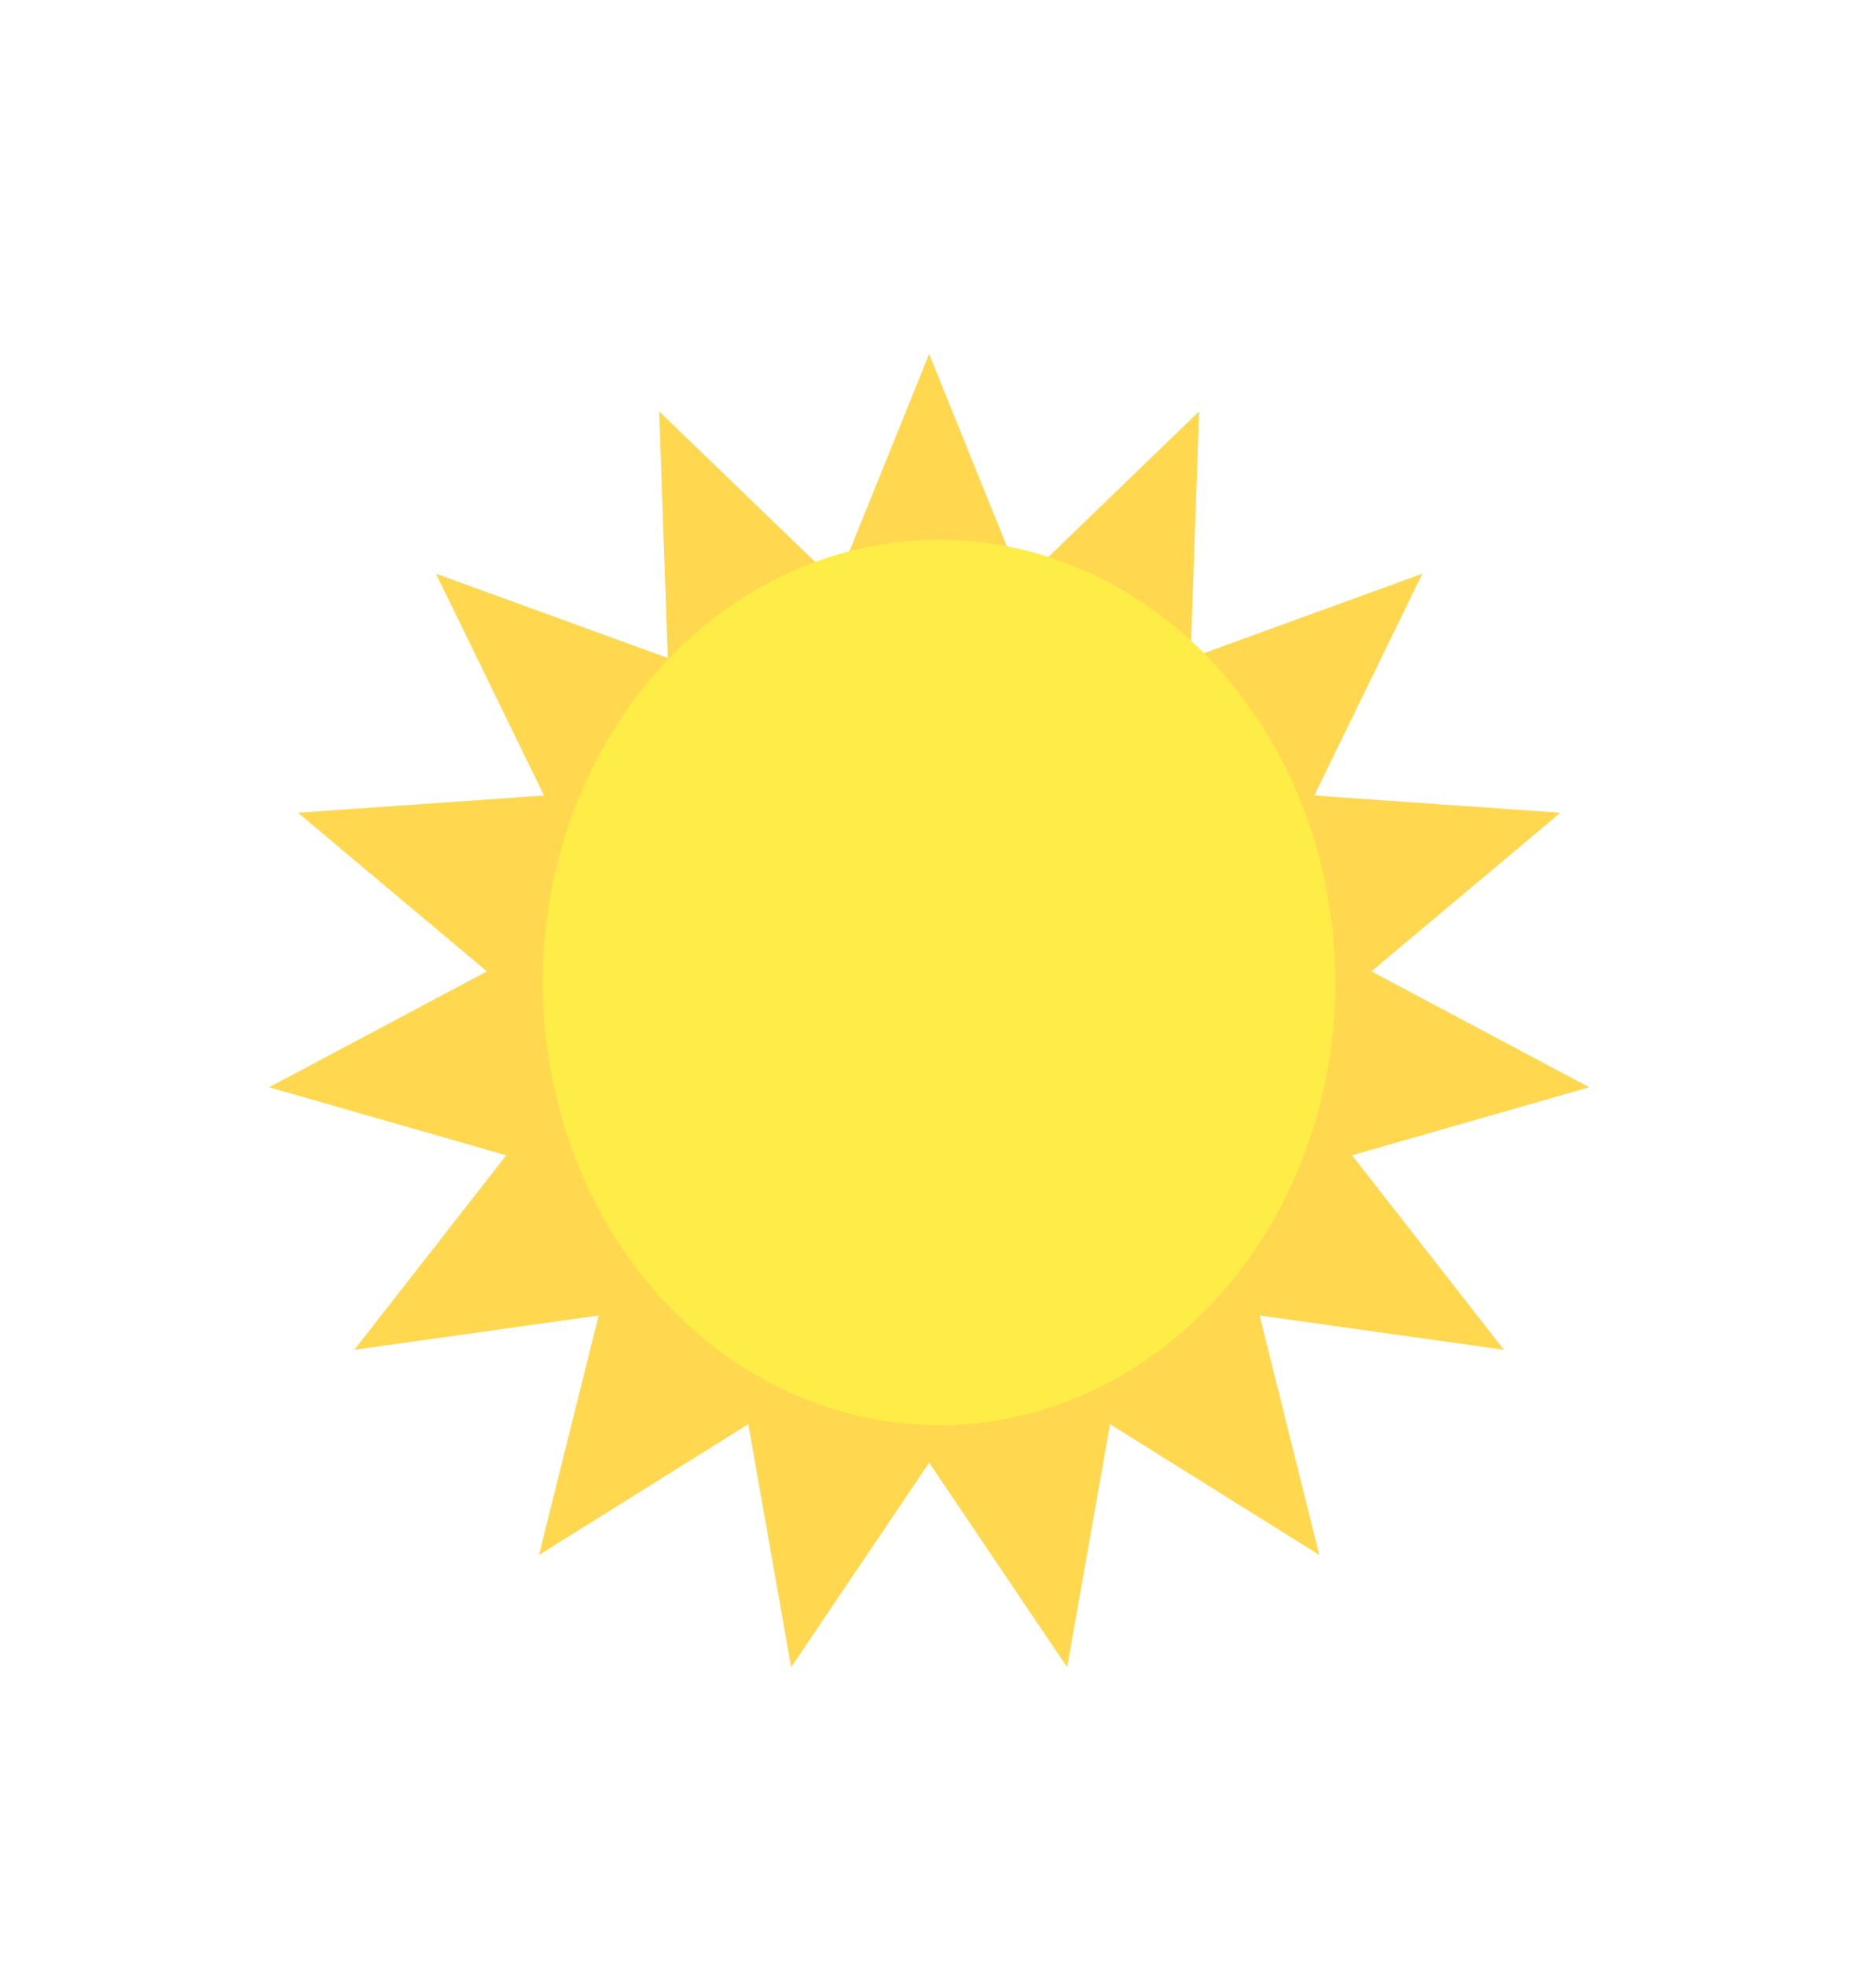 <svg width="106" height="111" viewBox="0 0 106 111" fill="none" xmlns="http://www.w3.org/2000/svg">
<g filter="url(#filter0_d_39_44)">
<path d="M52.5 18L57.724 30.924L67.753 21.242L67.268 35.173L80.368 30.408L74.259 42.938L88.165 43.912L77.487 52.874L89.795 59.42L76.395 63.264L84.976 74.25L71.171 72.312L74.542 85.838L62.719 78.453L60.297 92.18L52.5 80.625L44.703 92.18L42.281 78.453L30.458 85.838L33.828 72.312L20.024 74.25L28.605 63.264L15.205 59.42L27.513 52.874L16.835 43.912L30.741 42.938L24.632 30.408L37.732 35.173L37.247 21.242L47.276 30.924L52.5 18Z" fill="#FFD84F"/>
</g>
<g filter="url(#filter1_f_39_44)">
<ellipse cx="53.059" cy="55.5" rx="22.388" ry="25" fill="#FFED47"/>
</g>
<g filter="url(#filter2_f_39_44)">
<ellipse cx="53.059" cy="55.5" rx="22.388" ry="25" fill="#FFED47"/>
</g>
<defs>
<filter id="filter0_d_39_44" x="10.206" y="15" width="84.589" height="84.181" filterUnits="userSpaceOnUse" color-interpolation-filters="sRGB">
<feFlood flood-opacity="0" result="BackgroundImageFix"/>
<feColorMatrix in="SourceAlpha" type="matrix" values="0 0 0 0 0 0 0 0 0 0 0 0 0 0 0 0 0 0 127 0" result="hardAlpha"/>
<feOffset dy="2"/>
<feGaussianBlur stdDeviation="2.5"/>
<feComposite in2="hardAlpha" operator="out"/>
<feColorMatrix type="matrix" values="0 0 0 0 0 0 0 0 0 0 0 0 0 0 0 0 0 0 0.25 0"/>
<feBlend mode="normal" in2="BackgroundImageFix" result="effect1_dropShadow_39_44"/>
<feBlend mode="normal" in="SourceGraphic" in2="effect1_dropShadow_39_44" result="shape"/>
</filter>
<filter id="filter1_f_39_44" x="0.671" y="0.5" width="104.776" height="110" filterUnits="userSpaceOnUse" color-interpolation-filters="sRGB">
<feFlood flood-opacity="0" result="BackgroundImageFix"/>
<feBlend mode="normal" in="SourceGraphic" in2="BackgroundImageFix" result="shape"/>
<feGaussianBlur stdDeviation="15" result="effect1_foregroundBlur_39_44"/>
</filter>
<filter id="filter2_f_39_44" x="0.671" y="0.5" width="104.776" height="110" filterUnits="userSpaceOnUse" color-interpolation-filters="sRGB">
<feFlood flood-opacity="0" result="BackgroundImageFix"/>
<feBlend mode="normal" in="SourceGraphic" in2="BackgroundImageFix" result="shape"/>
<feGaussianBlur stdDeviation="15" result="effect1_foregroundBlur_39_44"/>
</filter>
</defs>
</svg>
